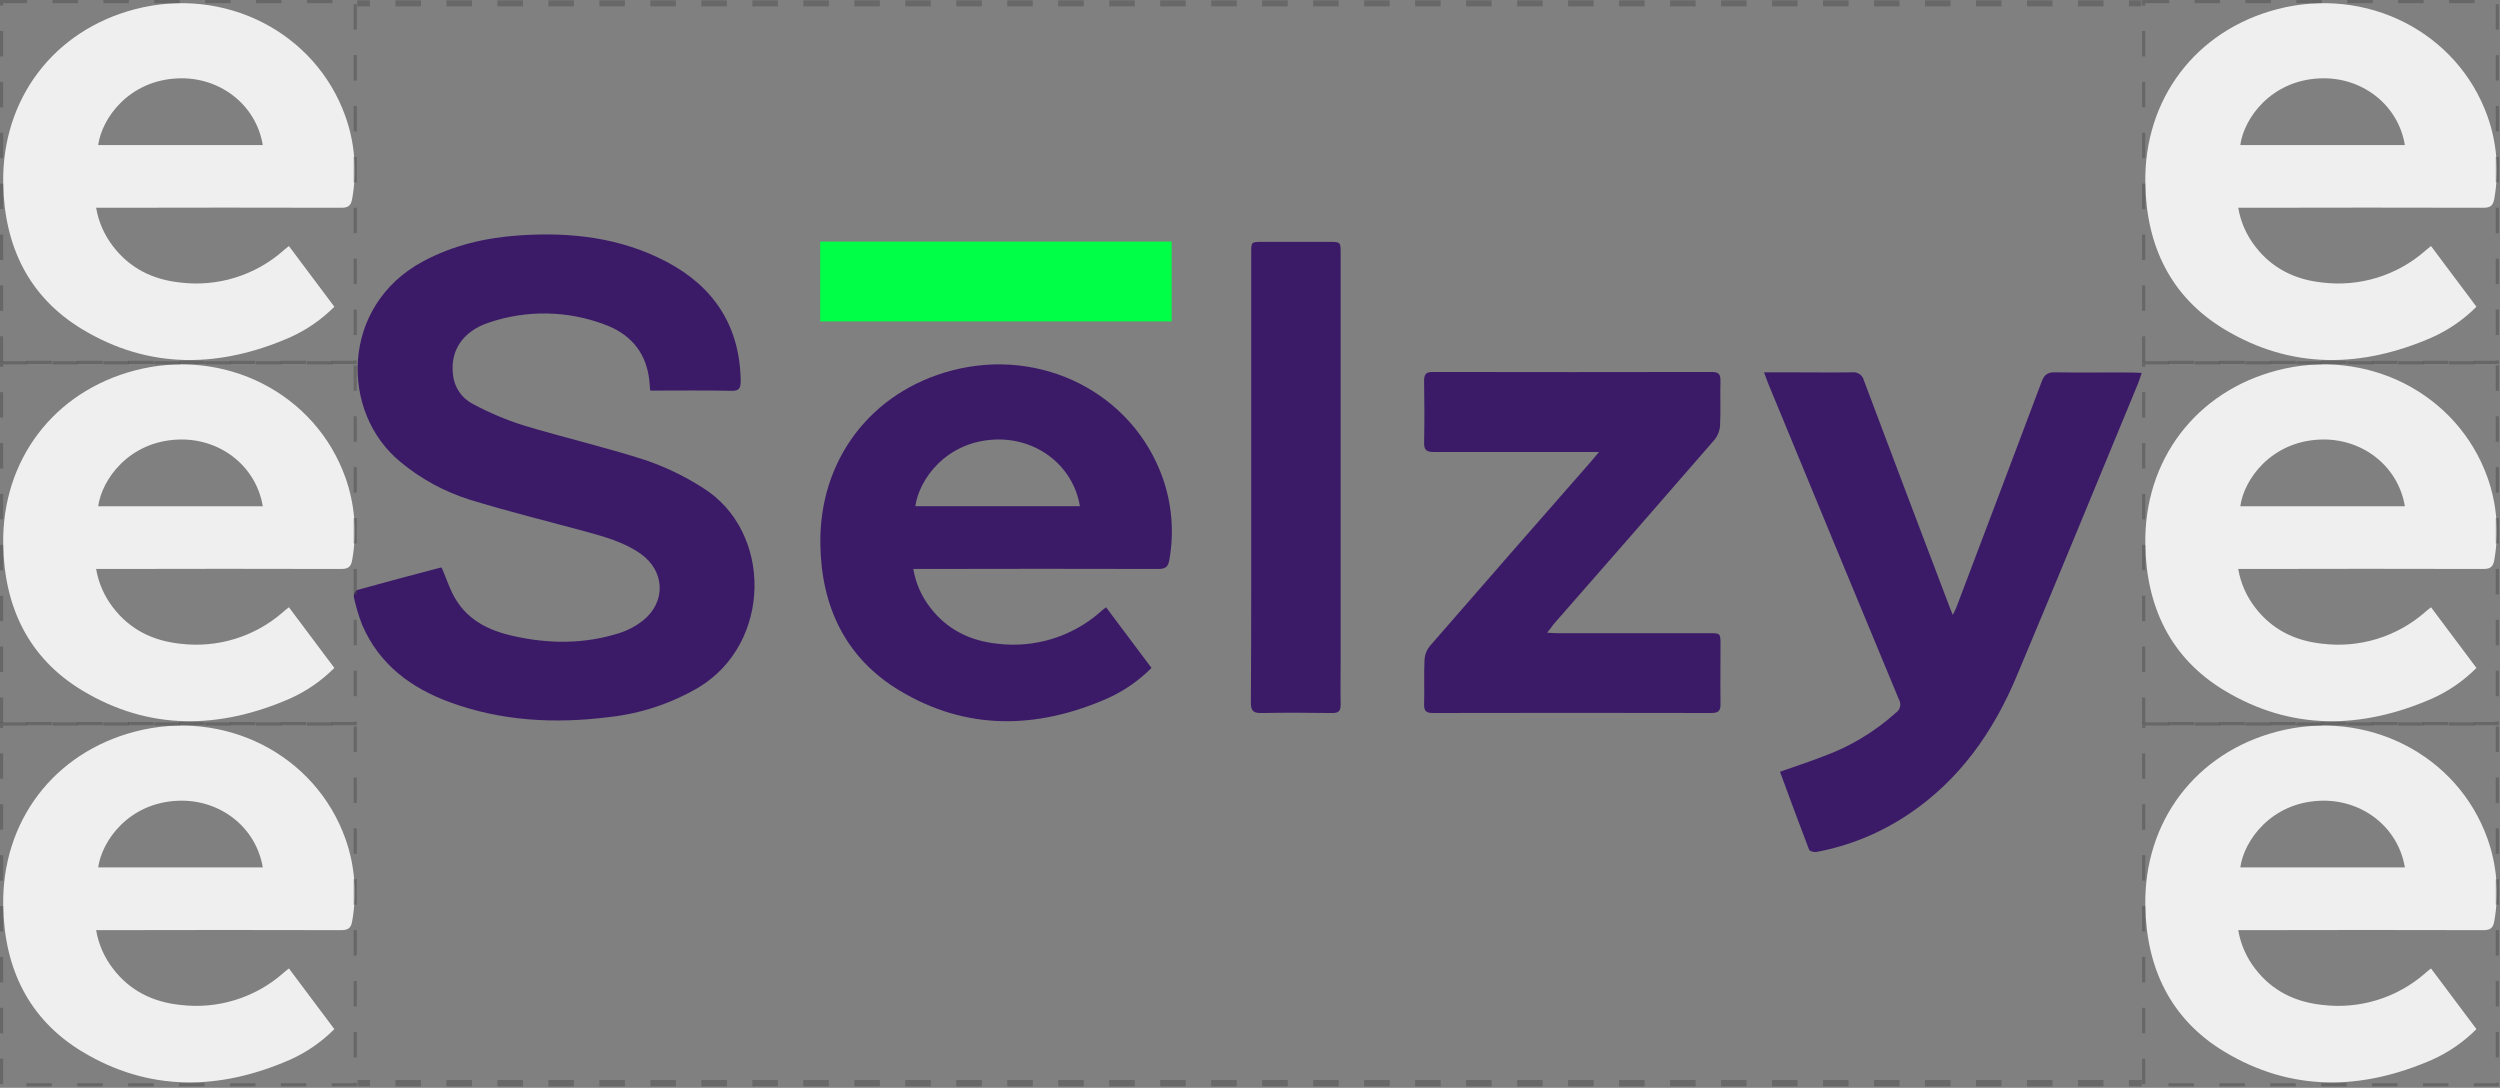 <svg width="786" height="342" viewBox="0 0 786 342" fill="none" xmlns="http://www.w3.org/2000/svg">
<rect x="0" y="0" width="786" height="342" fill="#808080" stroke="none"/>
<g clip-path="url(#clip0_0_292)">
<path d="M138.884 178.513C140.45 182.091 141.536 185.701 143.485 188.768C147.499 195.158 153.857 198.235 160.96 199.865C172.397 202.495 183.824 202.591 195.038 198.938C197.557 198.1 199.916 196.839 202.013 195.211C209.468 189.386 209.148 179.535 201.385 174.083C196.146 170.409 190.065 168.758 183.995 167.086C171.865 163.795 159.661 160.771 147.659 157.097C139.781 154.615 132.456 150.638 126.084 145.383C106.819 129.835 106.915 96.14 133.038 82.157C142.452 77.12 152.558 74.756 163.069 74.021C179.234 72.892 195.017 74.639 209.564 82.296C224.473 90.155 232.609 102.53 232.875 119.675C232.875 121.975 232.492 122.966 229.872 122.87C221.459 122.689 213.046 122.806 204.42 122.806C204.26 121.134 204.196 119.611 203.951 118.205C202.62 110.069 197.647 104.809 190.182 102.061C178.464 97.616 165.564 97.39 153.697 101.422C145.433 104.159 141.461 110.314 142.43 117.875C142.629 119.789 143.299 121.623 144.381 123.214C145.462 124.805 146.922 126.103 148.628 126.991C153.68 129.703 158.97 131.946 164.432 133.69C177.126 137.545 190.097 140.526 202.769 144.605C209.132 146.767 215.21 149.689 220.873 153.306C243.066 167.065 242.683 202.293 219.627 216.137C210.974 221.215 201.34 224.395 191.364 225.466C174.421 227.595 157.701 226.722 141.546 220.822C129.214 216.318 119.183 208.885 113.858 196.435C112.736 193.556 111.853 190.589 111.217 187.565C111.204 187.158 111.295 186.755 111.481 186.393C111.667 186.031 111.943 185.724 112.282 185.499C120.972 183.071 129.704 180.781 138.437 178.47C138.703 178.427 138.98 178.513 138.884 178.513Z" fill="#3B1B67"/>
<path d="M347.75 190.924L362.031 209.997C358.038 214.009 353.346 217.257 348.187 219.582C325.993 229.294 303.821 229.784 282.736 217.058C265.857 206.867 258.242 190.775 257.923 171.266C257.433 144.643 273.844 123.12 299.327 116.464C327.495 109.106 356.046 123.631 365.513 150.138C368.459 158.436 369.193 167.358 367.643 176.026C367.27 178.273 366.354 178.88 364.171 178.88C339.706 178.816 315.245 178.816 290.787 178.88H287.134C287.882 183.3 289.711 187.467 292.459 191.01C297.783 197.974 305.014 201.478 313.576 202.383C319.358 203.092 325.223 202.573 330.791 200.861C336.358 199.149 341.502 196.282 345.886 192.447C346.408 191.947 346.962 191.542 347.75 190.924ZM339.529 159.158C337.399 146.378 325.94 137.635 312.809 138.2C297.421 138.849 288.934 150.755 287.783 159.158H339.529Z" fill="#3B1B67"/>
<path d="M554.613 117.065H563.303C569.597 117.065 575.891 117.151 582.184 117.065C583.04 116.928 583.915 117.123 584.632 117.61C585.349 118.097 585.852 118.839 586.039 119.685C594.9 143.27 603.817 166.844 612.791 190.407C613.089 191.217 613.419 192.015 613.93 193.315C614.323 192.624 614.679 191.913 614.995 191.185C623.997 167.458 632.968 143.717 641.906 119.962C642.726 117.779 643.791 117.012 646.166 117.055C654.142 117.204 662.14 117.055 670.095 117.119C671.042 117.119 671.99 117.193 673.353 117.257C672.863 118.652 672.555 119.728 672.129 120.75C659.445 151.399 646.868 182.08 634.015 212.654C626.677 230.108 616.113 245.209 600.107 255.954C591.342 261.865 581.458 265.917 571.067 267.86C570.353 267.998 568.937 267.615 568.777 267.136C565.667 259.064 562.696 250.949 559.629 242.642C564.272 241.002 568.713 239.554 573.058 237.871C581.574 234.794 589.411 230.092 596.135 224.027C596.769 223.586 597.213 222.923 597.381 222.17C597.549 221.416 597.427 220.627 597.04 219.959C583.26 186.797 569.529 153.614 555.849 120.409C555.487 119.483 555.178 118.578 554.613 117.065Z" fill="#3B1B67"/>
<path d="M486.405 198.927C487.906 199.001 488.843 199.076 489.77 199.076H537.372C540.918 199.076 540.929 199.076 540.929 202.739C540.929 208.937 540.844 215.135 540.929 221.322C540.982 223.591 540.152 224.166 538.011 224.166C508.846 224.102 479.685 224.102 450.527 224.166C448.472 224.166 447.684 223.612 447.737 221.461C447.875 216.775 447.652 212.068 447.865 207.393C447.954 205.833 448.535 204.342 449.526 203.133C466.189 183.965 482.908 164.824 499.684 145.712C500.526 144.743 501.356 143.742 502.741 142.102H498.928C482.89 142.102 466.842 142.102 450.804 142.102C448.514 142.102 447.684 141.527 447.737 139.142C447.875 132.677 447.843 126.213 447.737 119.749C447.737 117.736 448.28 116.938 450.442 116.948C479.685 117.005 508.931 117.005 538.182 116.948C540.311 116.948 540.961 117.641 540.908 119.707C540.791 124.403 541.014 129.099 540.791 133.785C540.693 135.409 540.09 136.962 539.066 138.226C522.24 157.629 505.36 176.982 488.428 196.286C487.874 197.074 487.31 197.819 486.405 198.927Z" fill="#3B1B67"/>
<path d="M393.382 149.919V79.538C393.382 76.056 393.382 76.045 396.843 76.045H417.844C421.486 76.045 421.497 76.045 421.497 79.612V207.096C421.497 211.877 421.411 216.68 421.497 221.43C421.497 223.559 420.911 224.209 418.792 224.177C411.433 224.071 404.074 224.028 396.726 224.177C394.074 224.241 393.254 223.559 393.276 220.801C393.425 197.192 393.382 173.55 393.382 149.919Z" fill="#3B1B67"/>
<path d="M368.367 75.957H257.869V101.047H368.367V75.957Z" fill="#00FF47"/>
</g>
<path d="M90.838 77.366L105.119 96.439C101.126 100.45 96.434 103.698 91.274 106.023C69.081 115.735 46.909 116.225 25.824 103.499C8.944 93.308 1.33 77.217 1.011 57.707C0.521 31.084 16.931 9.562 42.415 2.906C70.583 -4.453 99.134 10.073 108.601 36.579C111.547 44.877 112.281 53.799 110.731 62.468C110.358 64.715 109.442 65.322 107.259 65.322C82.794 65.258 58.333 65.258 33.874 65.322H30.222C30.97 69.742 32.799 73.909 35.546 77.451C40.871 84.416 48.102 87.919 56.664 88.825C62.446 89.533 68.311 89.014 73.879 87.302C79.446 85.59 84.59 82.723 88.974 78.889C89.496 78.388 90.05 77.984 90.838 77.366ZM82.617 45.599C80.487 32.82 69.028 24.077 55.897 24.641C40.509 25.291 32.022 37.197 30.871 45.599H82.617Z" fill="#EFEFEF"/>
<rect opacity="0.44" x="0.5" y="0.5" width="111.185" height="113.434" stroke="#484848" stroke-dasharray="8 8"/>
<path d="M764.314 77.366L778.595 96.439C774.603 100.45 769.911 103.698 764.751 106.023C742.558 115.735 720.386 116.225 699.3 103.499C682.421 93.308 674.807 77.217 674.487 57.707C673.997 31.084 690.408 9.562 715.892 2.906C744.059 -4.453 772.61 10.073 782.077 36.579C785.023 44.877 785.757 53.799 784.207 62.468C783.835 64.715 782.919 65.322 780.736 65.322C756.271 65.258 731.809 65.258 707.351 65.322H703.698C704.446 69.742 706.276 73.909 709.023 77.451C714.348 84.416 721.579 87.919 730.141 88.825C735.922 89.533 741.788 89.014 747.355 87.302C752.923 85.59 758.066 82.723 762.451 78.889C762.973 78.388 763.526 77.984 764.314 77.366ZM756.093 45.599C753.963 32.82 742.504 24.077 729.374 24.641C713.986 25.291 705.498 37.197 704.348 45.599H756.093Z" fill="#EFEFEF"/>
<rect opacity="0.44" x="673.977" y="0.5" width="111.185" height="113.434" stroke="#484848" stroke-dasharray="8 8"/>
<path d="M90.838 190.926L105.119 209.999C101.126 214.011 96.434 217.259 91.274 219.584C69.081 229.296 46.909 229.786 25.824 217.06C8.944 206.869 1.33 190.777 1.011 171.268C0.521 144.644 16.931 123.122 42.415 116.466C70.583 109.108 99.134 123.633 108.601 150.139C111.547 158.438 112.281 167.36 110.731 176.028C110.358 178.275 109.442 178.882 107.259 178.882C82.794 178.818 58.333 178.818 33.874 178.882H30.222C30.97 183.302 32.799 187.469 35.546 191.012C40.871 197.976 48.102 201.48 56.664 202.385C62.446 203.094 68.311 202.575 73.879 200.863C79.446 199.151 84.59 196.284 88.974 192.449C89.496 191.949 90.05 191.544 90.838 190.926ZM82.617 159.16C80.487 146.38 69.028 137.637 55.897 138.202C40.509 138.851 32.022 150.757 30.871 159.16H82.617Z" fill="#EFEFEF"/>
<rect opacity="0.44" x="0.5" y="114.061" width="111.185" height="113.434" stroke="#484848" stroke-dasharray="8 8"/>
<path d="M764.314 190.926L778.595 209.999C774.603 214.011 769.911 217.259 764.751 219.584C742.558 229.296 720.386 229.786 699.3 217.06C682.421 206.869 674.807 190.777 674.487 171.268C673.997 144.644 690.408 123.122 715.892 116.466C744.059 109.108 772.61 123.633 782.077 150.139C785.023 158.438 785.757 167.36 784.207 176.028C783.835 178.275 782.919 178.882 780.736 178.882C756.271 178.818 731.809 178.818 707.351 178.882H703.698C704.446 183.302 706.276 187.469 709.023 191.012C714.348 197.976 721.579 201.48 730.141 202.385C735.922 203.094 741.788 202.575 747.355 200.863C752.923 199.151 758.066 196.284 762.451 192.449C762.973 191.949 763.526 191.544 764.314 190.926ZM756.093 159.16C753.963 146.38 742.504 137.637 729.374 138.202C713.986 138.851 705.498 150.757 704.348 159.16H756.093Z" fill="#EFEFEF"/>
<rect opacity="0.44" x="673.977" y="114.061" width="111.185" height="113.434" stroke="#484848" stroke-dasharray="8 8"/>
<path d="M90.838 304.483L105.119 323.556C101.126 327.568 96.434 330.816 91.274 333.141C69.081 342.853 46.909 343.343 25.824 330.617C8.944 320.425 1.33 304.334 1.011 284.825C0.521 258.201 16.931 236.679 42.415 230.023C70.583 222.665 99.134 237.19 108.601 263.696C111.547 271.995 112.281 280.917 110.731 289.585C110.358 291.832 109.442 292.439 107.259 292.439C82.794 292.375 58.333 292.375 33.874 292.439H30.222C30.97 296.859 32.799 301.026 35.546 304.569C40.871 311.533 48.102 315.037 56.664 315.942C62.446 316.65 68.311 316.132 73.879 314.42C79.446 312.708 84.59 309.841 88.974 306.006C89.496 305.506 90.05 305.101 90.838 304.483ZM82.617 272.716C80.487 259.937 69.028 251.194 55.897 251.758C40.509 252.408 32.022 264.314 30.871 272.716H82.617Z" fill="#EFEFEF"/>
<rect opacity="0.44" x="0.5" y="227.617" width="111.185" height="113.434" stroke="#484848" stroke-dasharray="8 8"/>
<path d="M764.314 304.483L778.595 323.556C774.603 327.567 769.911 330.815 764.751 333.14C742.558 342.853 720.386 343.343 699.3 330.617C682.421 320.425 674.807 304.334 674.487 284.824C673.997 258.201 690.408 236.679 715.892 230.023C744.059 222.664 772.61 237.19 782.077 263.696C785.023 271.994 785.757 280.917 784.207 289.585C783.835 291.832 782.919 292.439 780.736 292.439C756.271 292.375 731.809 292.375 707.351 292.439H703.698C704.446 296.859 706.276 301.026 709.023 304.568C714.348 311.533 721.579 315.037 730.141 315.942C735.922 316.65 741.788 316.131 747.355 314.419C752.923 312.707 758.066 309.84 762.451 306.006C762.973 305.505 763.526 305.101 764.314 304.483ZM756.093 272.716C753.963 259.937 742.504 251.194 729.374 251.758C713.986 252.408 705.498 264.314 704.348 272.716H756.093Z" fill="#EFEFEF"/>
<rect opacity="0.44" x="673.977" y="227.617" width="111.185" height="113.434" stroke="#484848" stroke-dasharray="8 8"/>
<g opacity="0.44">
<mask id="path-19-outside-1_0_292" maskUnits="userSpaceOnUse" x="112.309" y="267.467" width="562" height="75" fill="black">
<rect fill="white" x="112.309" y="267.467" width="562" height="75"/>
<path d="M112.309 267.467H673.352V340.549H112.309V267.467Z"/>
</mask>
<path d="M112.309 341.049H116.316V340.049H112.309V341.049ZM124.331 341.049H132.346V340.049H124.331V341.049ZM140.361 341.049H148.376V340.049H140.361V341.049ZM156.391 341.049H164.405V340.049H156.391V341.049ZM172.42 341.049H180.435V340.049H172.42V341.049ZM188.45 341.049H196.465V340.049H188.45V341.049ZM204.48 341.049H212.495V340.049H204.48V341.049ZM220.51 341.049H228.525V340.049H220.51V341.049ZM236.54 341.049H244.555V340.049H236.54V341.049ZM252.569 341.049H260.584V340.049H252.569V341.049ZM268.599 341.049H276.614V340.049H268.599V341.049ZM284.629 341.049H292.644V340.049H284.629V341.049ZM300.659 341.049H308.674V340.049H300.659V341.049ZM316.689 341.049H324.704V340.049H316.689V341.049ZM332.719 341.049H340.733V340.049H332.719V341.049ZM348.748 341.049H356.763V340.049H348.748V341.049ZM364.778 341.049H372.793V340.049H364.778V341.049ZM380.808 341.049H388.823V340.049H380.808V341.049ZM396.838 341.049H404.853V340.049H396.838V341.049ZM412.868 341.049H420.882V340.049H412.868V341.049ZM428.897 341.049H436.912V340.049H428.897V341.049ZM444.927 341.049H452.942V340.049H444.927V341.049ZM460.957 341.049H468.972V340.049H460.957V341.049ZM476.987 341.049H485.002V340.049H476.987V341.049ZM493.016 341.049H501.031V340.049H493.016V341.049ZM509.046 341.049H517.061V340.049H509.046V341.049ZM525.076 341.049H533.091V340.049H525.076V341.049ZM541.106 341.049H549.121V340.049H541.106V341.049ZM557.136 341.049H565.15V340.049H557.136V341.049ZM573.165 341.049H581.18V340.049H573.165V341.049ZM589.195 341.049H597.21V340.049H589.195V341.049ZM605.225 341.049H613.24V340.049H605.225V341.049ZM621.255 341.049H629.27V340.049H621.255V341.049ZM637.285 341.049H645.299V340.049H637.285V341.049ZM653.314 341.049H661.329V340.049H653.314V341.049ZM669.344 341.049H673.352V340.049H669.344V341.049ZM112.309 341.549H116.316V339.549H112.309V341.549ZM124.331 341.549H132.346V339.549H124.331V341.549ZM140.361 341.549H148.376V339.549H140.361V341.549ZM156.391 341.549H164.405V339.549H156.391V341.549ZM172.42 341.549H180.435V339.549H172.42V341.549ZM188.45 341.549H196.465V339.549H188.45V341.549ZM204.48 341.549H212.495V339.549H204.48V341.549ZM220.51 341.549H228.525V339.549H220.51V341.549ZM236.54 341.549H244.555V339.549H236.54V341.549ZM252.569 341.549H260.584V339.549H252.569V341.549ZM268.599 341.549H276.614V339.549H268.599V341.549ZM284.629 341.549H292.644V339.549H284.629V341.549ZM300.659 341.549H308.674V339.549H300.659V341.549ZM316.689 341.549H324.704V339.549H316.689V341.549ZM332.719 341.549H340.733V339.549H332.719V341.549ZM348.748 341.549H356.763V339.549H348.748V341.549ZM364.778 341.549H372.793V339.549H364.778V341.549ZM380.808 341.549H388.823V339.549H380.808V341.549ZM396.838 341.549H404.853V339.549H396.838V341.549ZM412.868 341.549H420.882V339.549H412.868V341.549ZM428.897 341.549H436.912V339.549H428.897V341.549ZM444.927 341.549H452.942V339.549H444.927V341.549ZM460.957 341.549H468.972V339.549H460.957V341.549ZM476.987 341.549H485.002V339.549H476.987V341.549ZM493.016 341.549H501.031V339.549H493.016V341.549ZM509.046 341.549H517.061V339.549H509.046V341.549ZM525.076 341.549H533.091V339.549H525.076V341.549ZM541.106 341.549H549.121V339.549H541.106V341.549ZM557.136 341.549H565.15V339.549H557.136V341.549ZM573.165 341.549H581.18V339.549H573.165V341.549ZM589.195 341.549H597.21V339.549H589.195V341.549ZM605.225 341.549H613.24V339.549H605.225V341.549ZM621.255 341.549H629.27V339.549H621.255V341.549ZM637.285 341.549H645.299V339.549H637.285V341.549ZM653.314 341.549H661.329V339.549H653.314V341.549ZM669.344 341.549H673.352V339.549H669.344V341.549Z" fill="#484848" mask="url(#path-19-outside-1_0_292)"/>
</g>
<g opacity="0.44">
<mask id="path-21-outside-2_0_292" maskUnits="userSpaceOnUse" x="111.353" y="0" width="562" height="75" fill="black">
<rect fill="white" x="111.353" width="562" height="75"/>
<path d="M673.353 1H112.309V74.082H673.353V1Z"/>
</mask>
<path d="M112.309 0.5H116.317V1.5H112.309V0.5ZM124.332 0.5H132.347V1.5H124.332V0.5ZM140.362 0.5H148.376V1.5H140.362V0.5ZM156.391 0.5H164.406V1.5H156.391V0.5ZM172.421 0.5H180.436V1.5H172.421V0.5ZM188.451 0.5H196.466V1.5H188.451V0.5ZM204.481 0.5H212.496V1.5H204.481V0.5ZM220.511 0.5H228.525V1.5H220.511V0.5ZM236.54 0.5H244.555V1.5H236.54V0.5ZM252.57 0.5H260.585V1.5H252.57V0.5ZM268.6 0.5H276.615V1.5H268.6V0.5ZM284.63 0.5H292.645V1.5H284.63V0.5ZM300.66 0.5H308.675V1.5H300.66V0.5ZM316.689 0.5H324.704V1.5H316.689V0.5ZM332.719 0.5H340.734V1.5H332.719V0.5ZM348.749 0.5H356.764V1.5H348.749V0.5ZM364.779 0.5H372.794V1.5H364.779V0.5ZM380.809 0.5H388.824V1.5H380.809V0.5ZM396.838 0.5H404.853V1.5H396.838V0.5ZM412.868 0.5H420.883V1.5H412.868V0.5ZM428.898 0.5H436.913V1.5H428.898V0.5ZM444.928 0.5H452.943V1.5H444.928V0.5ZM460.958 0.5H468.972V1.5H460.958V0.5ZM476.987 0.5H485.002V1.5H476.987V0.5ZM493.017 0.5H501.032V1.5H493.017V0.5ZM509.047 0.5H517.062V1.5H509.047V0.5ZM525.077 0.5H533.092V1.5H525.077V0.5ZM541.107 0.5H549.121V1.5H541.107V0.5ZM557.136 0.5H565.151V1.5H557.136V0.5ZM573.166 0.5H581.181V1.5H573.166V0.5ZM589.196 0.5H597.211V1.5H589.196V0.5ZM605.226 0.5H613.241V1.5H605.226V0.5ZM621.255 0.5H629.27V1.5H621.255V0.5ZM637.285 0.5H645.3V1.5H637.285V0.5ZM653.315 0.5H661.33V1.5H653.315V0.5ZM669.345 0.5H673.353V1.5H669.345V0.5ZM112.309 0H116.317V2H112.309V0ZM124.332 0H132.347V2H124.332V0ZM140.362 0H148.376V2H140.362V0ZM156.391 0H164.406V2H156.391V0ZM172.421 0H180.436V2H172.421V0ZM188.451 0H196.466V2H188.451V0ZM204.481 0H212.496V2H204.481V0ZM220.511 0H228.525V2H220.511V0ZM236.54 0H244.555V2H236.54V0ZM252.57 0H260.585V2H252.57V0ZM268.6 0H276.615V2H268.6V0ZM284.63 0H292.645V2H284.63V0ZM300.66 0H308.675V2H300.66V0ZM316.689 0H324.704V2H316.689V0ZM332.719 0H340.734V2H332.719V0ZM348.749 0H356.764V2H348.749V0ZM364.779 0H372.794V2H364.779V0ZM380.809 0H388.824V2H380.809V0ZM396.838 0H404.853V2H396.838V0ZM412.868 0H420.883V2H412.868V0ZM428.898 0H436.913V2H428.898V0ZM444.928 0H452.943V2H444.928V0ZM460.958 0H468.972V2H460.958V0ZM476.987 0H485.002V2H476.987V0ZM493.017 0H501.032V2H493.017V0ZM509.047 0H517.062V2H509.047V0ZM525.077 0H533.092V2H525.077V0ZM541.107 0H549.121V2H541.107V0ZM557.136 0H565.151V2H557.136V0ZM573.166 0H581.181V2H573.166V0ZM589.196 0H597.211V2H589.196V0ZM605.226 0H613.241V2H605.226V0ZM621.255 0H629.27V2H621.255V0ZM637.285 0H645.3V2H637.285V0ZM653.315 0H661.33V2H653.315V0ZM669.345 0H673.353V2H669.345V0Z" fill="#484848" mask="url(#path-21-outside-2_0_292)"/>
</g>
<defs>
<clipPath id="clip0_0_292">
<rect width="562.168" height="224.867" fill="white" transform="translate(111.186 58.342)"/>
</clipPath>
</defs>
</svg>
